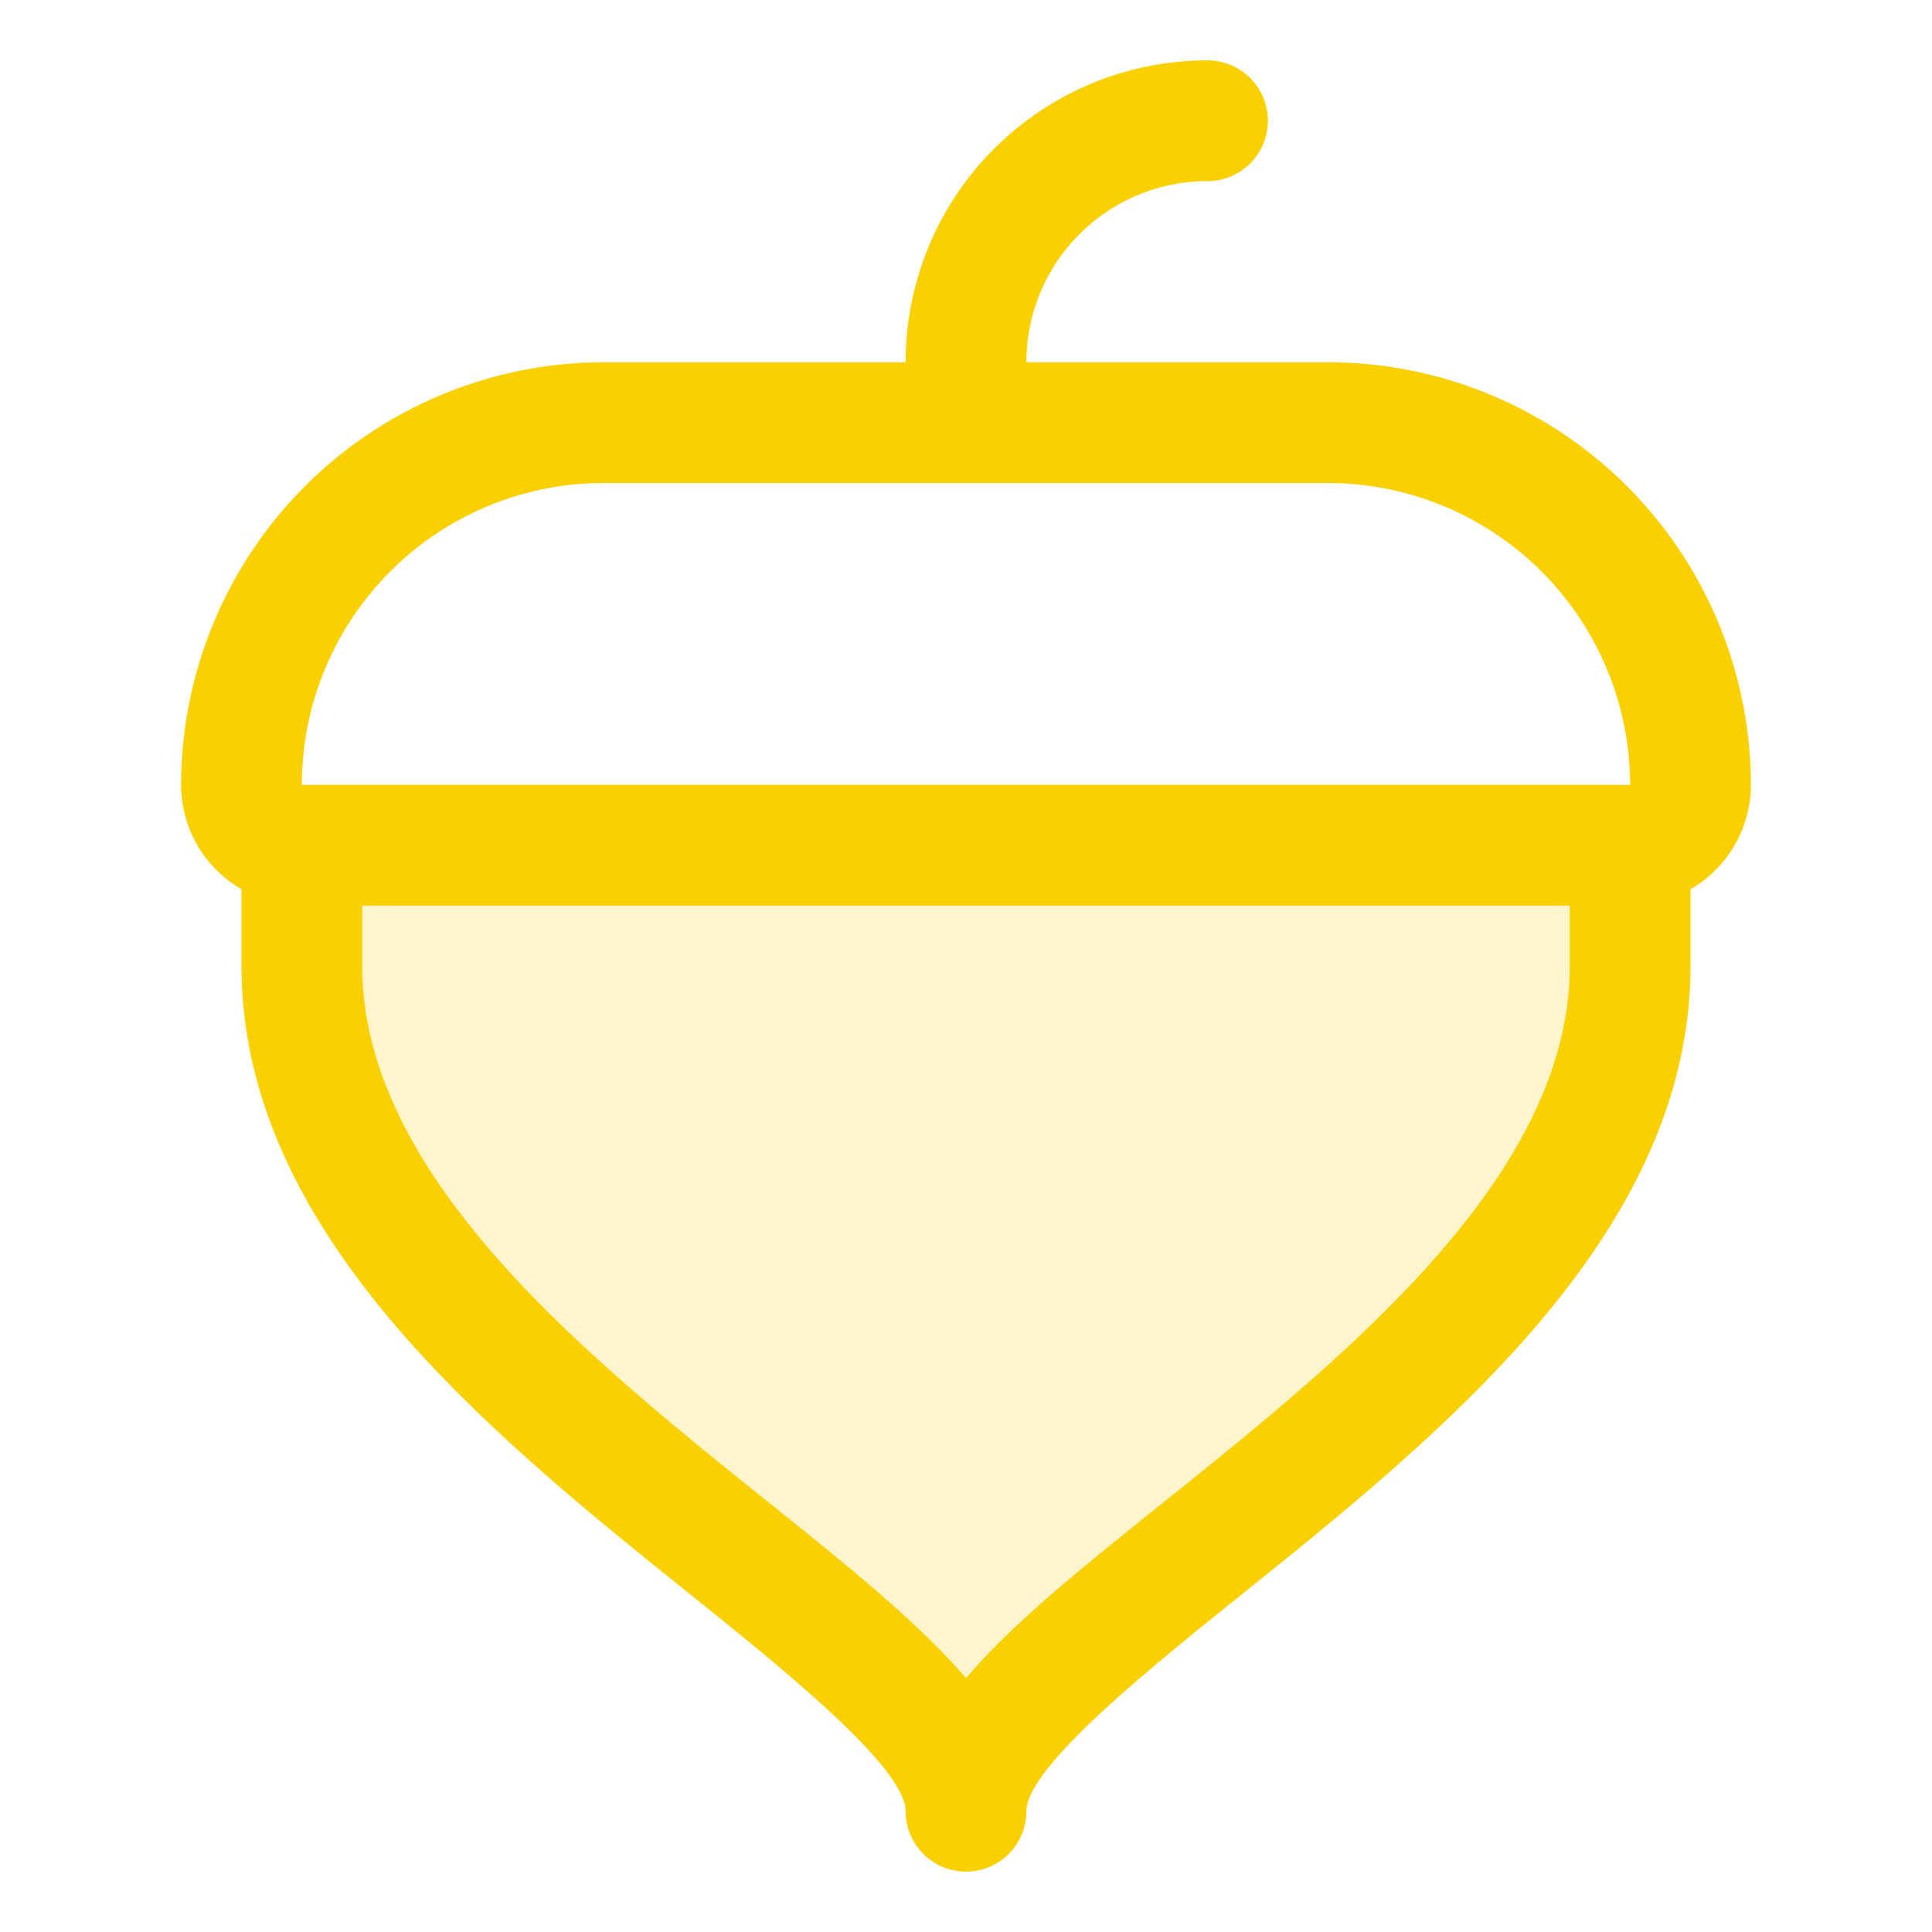 <svg xmlns="http://www.w3.org/2000/svg" viewBox="0 0 256 256" fill="#FAD000"><path d="M216,112v16c0,53-88,88-88,112,0-24-88-59-88-112V112Z" opacity="0.2"/><path d="M232,104a56.06,56.06,0,0,0-56-56H136a24,24,0,0,1,24-24,8,8,0,0,0,0-16,40,40,0,0,0-40,40H80a56.06,56.06,0,0,0-56,56,16,16,0,0,0,8,13.83V128c0,35.53,33.12,62.12,59.74,83.49C103.66,221.07,120,234.18,120,240a8,8,0,0,0,16,0c0-5.82,16.34-18.93,28.26-28.51C190.88,190.12,224,163.53,224,128V117.83A16,16,0,0,0,232,104ZM80,64h96a40.06,40.06,0,0,1,40,40H40A40,40,0,0,1,80,64Zm74.25,135c-10.62,8.52-20,16-26.25,23.37-6.25-7.32-15.63-14.85-26.25-23.37C77.8,179.79,48,155.86,48,128v-8H208v8C208,155.86,178.2,179.79,154.25,199Z"/></svg>